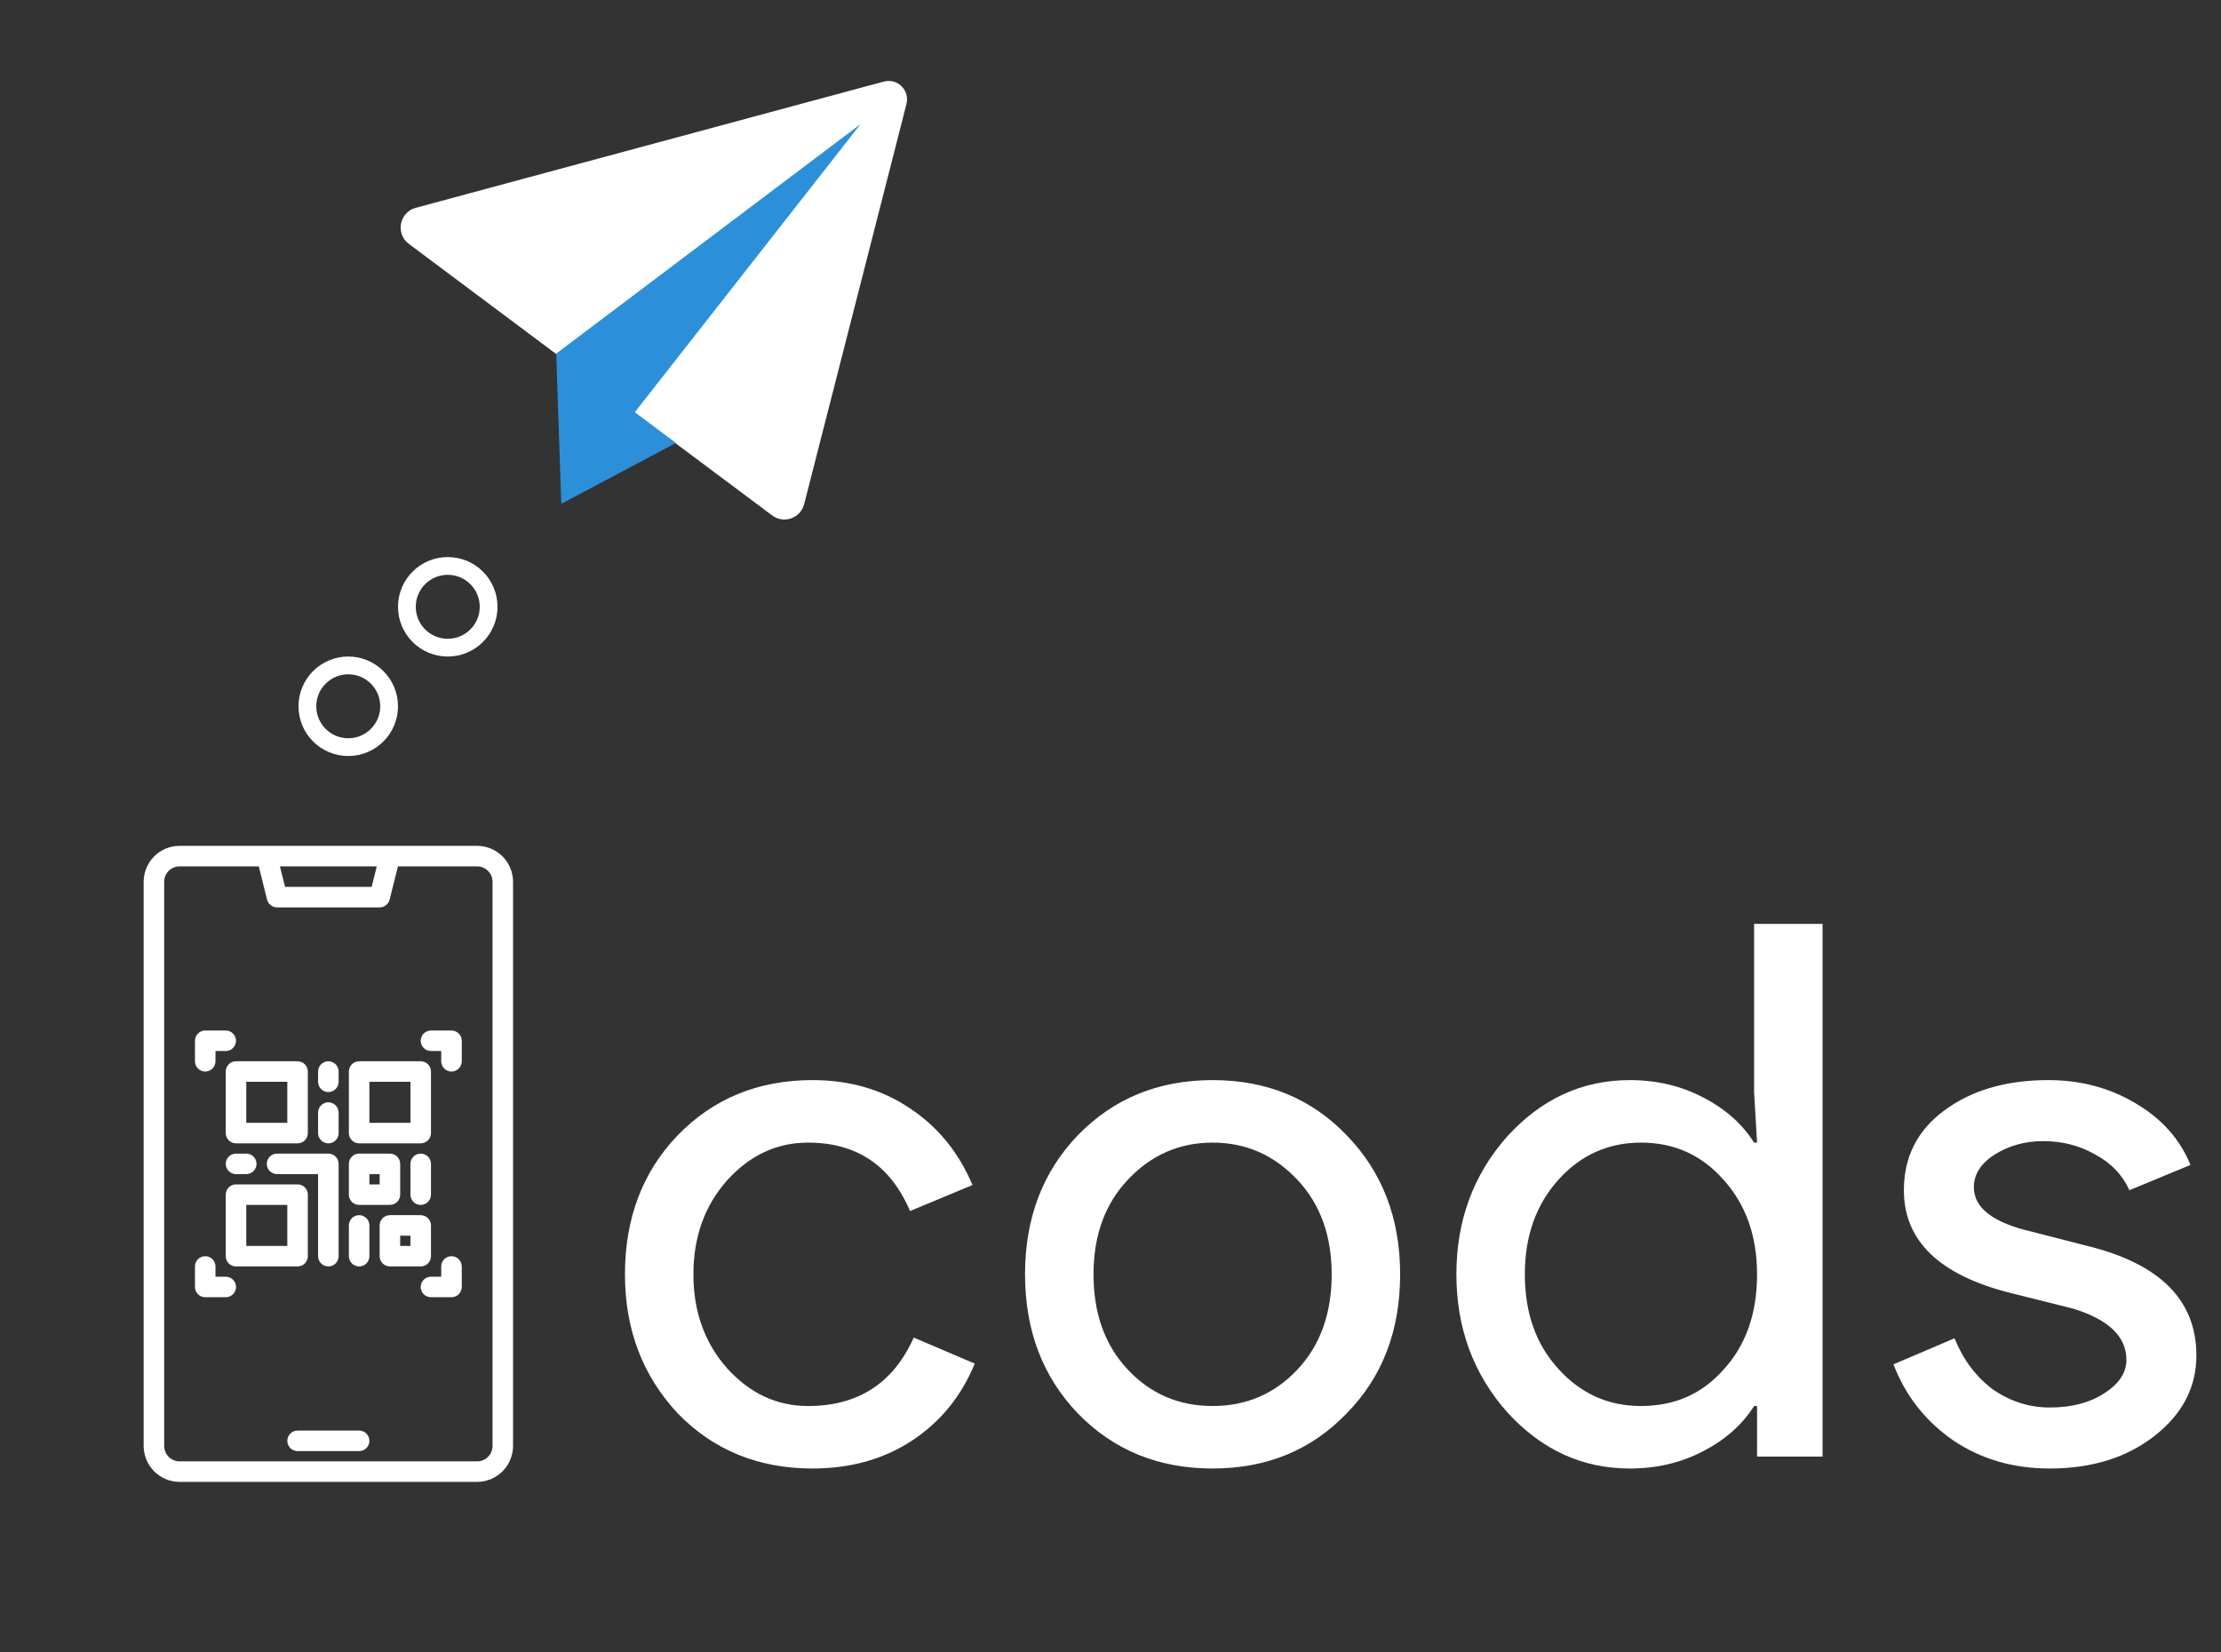 <svg width="125" height="93" viewBox="0 0 125 93" fill="none" xmlns="http://www.w3.org/2000/svg">
<rect x="0" y="0" width="125" height="93" fill="#333333" stroke="none"/>
<g clip-path="url(#clip0)">
<path d="M51.017 5.848L50.773 6.812L45.259 28.382C45.056 29.174 44.113 29.507 43.458 29.017L23.01 13.729C22.243 13.155 22.474 11.949 23.399 11.699L48.828 4.838L49.746 4.593C50.51 4.389 51.212 5.081 51.017 5.848Z" fill="white"/>
<path d="M35.723 23.213L38.024 24.936L31.589 28.353L31.304 19.907L48.437 6.982L35.723 23.213Z" fill="#2B90D9"/>
<path d="M35.723 23.213L31.589 28.353L38.024 24.936L35.723 23.213Z" fill="#2B90D9"/>
</g>
<circle cx="25.2" cy="34.16" r="2.3" stroke="white"/>
<circle cx="19.6" cy="39.76" r="2.3" stroke="white"/>
<g clip-path="url(#clip1)">
<path d="M26.854 47.618H10.106C9.57 47.618 9.057 47.831 8.678 48.21C8.299 48.589 8.086 49.103 8.085 49.639V81.401C8.086 81.937 8.299 82.451 8.678 82.83C9.057 83.209 9.57 83.422 10.106 83.423H26.854C27.39 83.422 27.903 83.209 28.282 82.83C28.661 82.451 28.874 81.937 28.875 81.401V49.639C28.874 49.103 28.661 48.589 28.282 48.21C27.903 47.831 27.39 47.618 26.854 47.618ZM21.205 48.773L20.916 49.928H16.044L15.755 48.773H21.205ZM27.72 81.401C27.72 81.631 27.628 81.851 27.466 82.014C27.304 82.176 27.083 82.267 26.854 82.268H10.106C9.877 82.267 9.656 82.176 9.494 82.014C9.332 81.851 9.24 81.631 9.24 81.401V49.639C9.24 49.409 9.332 49.189 9.494 49.027C9.656 48.864 9.877 48.773 10.106 48.773H14.564L15.032 50.645C15.063 50.77 15.136 50.881 15.237 50.96C15.339 51.04 15.464 51.083 15.592 51.083H21.367C21.496 51.083 21.621 51.04 21.723 50.96C21.824 50.881 21.896 50.77 21.928 50.645L22.396 48.773H26.854C27.083 48.773 27.304 48.864 27.466 49.027C27.628 49.189 27.72 49.409 27.72 49.639V81.401Z" fill="white"/>
<path d="M20.212 80.535H16.747C16.594 80.535 16.447 80.596 16.339 80.704C16.231 80.813 16.17 80.96 16.17 81.113C16.17 81.266 16.231 81.413 16.339 81.521C16.447 81.629 16.594 81.69 16.747 81.69H20.212C20.366 81.69 20.512 81.629 20.621 81.521C20.729 81.413 20.79 81.266 20.79 81.113C20.79 80.96 20.729 80.813 20.621 80.704C20.512 80.596 20.366 80.535 20.212 80.535Z" fill="white"/>
<path d="M11.55 60.323C11.703 60.323 11.85 60.262 11.958 60.154C12.067 60.045 12.127 59.898 12.127 59.745V59.168H12.705C12.858 59.168 13.005 59.107 13.113 58.998C13.222 58.89 13.283 58.743 13.283 58.59C13.283 58.437 13.222 58.29 13.113 58.182C13.005 58.074 12.858 58.013 12.705 58.013H11.55C11.397 58.013 11.25 58.074 11.142 58.182C11.033 58.29 10.973 58.437 10.973 58.59V59.745C10.973 59.898 11.033 60.045 11.142 60.154C11.25 60.262 11.397 60.323 11.55 60.323Z" fill="white"/>
<path d="M12.705 71.873H12.127V71.295C12.127 71.142 12.067 70.995 11.958 70.887C11.85 70.779 11.703 70.718 11.55 70.718C11.397 70.718 11.25 70.779 11.142 70.887C11.033 70.995 10.973 71.142 10.973 71.295V72.45C10.973 72.603 11.033 72.75 11.142 72.859C11.25 72.967 11.397 73.028 11.55 73.028H12.705C12.858 73.028 13.005 72.967 13.113 72.859C13.222 72.75 13.283 72.603 13.283 72.45C13.283 72.297 13.222 72.15 13.113 72.042C13.005 71.934 12.858 71.873 12.705 71.873Z" fill="white"/>
<path d="M25.41 70.718C25.257 70.718 25.11 70.779 25.002 70.887C24.893 70.995 24.832 71.142 24.832 71.295V71.873H24.255C24.102 71.873 23.955 71.934 23.847 72.042C23.738 72.15 23.677 72.297 23.677 72.45C23.677 72.603 23.738 72.75 23.847 72.859C23.955 72.967 24.102 73.028 24.255 73.028H25.41C25.563 73.028 25.71 72.967 25.818 72.859C25.927 72.75 25.988 72.603 25.988 72.45V71.295C25.988 71.142 25.927 70.995 25.818 70.887C25.71 70.779 25.563 70.718 25.41 70.718Z" fill="white"/>
<path d="M25.41 58.013H24.255C24.102 58.013 23.955 58.074 23.847 58.182C23.738 58.29 23.677 58.437 23.677 58.59C23.677 58.743 23.738 58.89 23.847 58.998C23.955 59.107 24.102 59.168 24.255 59.168H24.832V59.745C24.832 59.898 24.893 60.045 25.002 60.154C25.11 60.262 25.257 60.323 25.41 60.323C25.563 60.323 25.71 60.262 25.818 60.154C25.927 60.045 25.988 59.898 25.988 59.745V58.59C25.988 58.437 25.927 58.29 25.818 58.182C25.71 58.074 25.563 58.013 25.41 58.013Z" fill="white"/>
<path d="M12.705 60.323V63.788C12.705 63.941 12.766 64.088 12.874 64.196C12.982 64.304 13.129 64.365 13.283 64.365H16.747C16.901 64.365 17.047 64.304 17.156 64.196C17.264 64.088 17.325 63.941 17.325 63.788V60.323C17.325 60.169 17.264 60.023 17.156 59.914C17.047 59.806 16.901 59.745 16.747 59.745H13.283C13.129 59.745 12.982 59.806 12.874 59.914C12.766 60.023 12.705 60.169 12.705 60.323ZM13.86 60.9H16.17V63.21H13.86V60.9Z" fill="white"/>
<path d="M17.325 70.718V67.253C17.325 67.1 17.264 66.953 17.156 66.844C17.047 66.736 16.901 66.675 16.747 66.675H13.283C13.129 66.675 12.982 66.736 12.874 66.844C12.766 66.953 12.705 67.1 12.705 67.253V70.718C12.705 70.871 12.766 71.018 12.874 71.126C12.982 71.234 13.129 71.295 13.283 71.295H16.747C16.901 71.295 17.047 71.234 17.156 71.126C17.264 71.018 17.325 70.871 17.325 70.718ZM16.17 70.14H13.86V67.83H16.17V70.14Z" fill="white"/>
<path d="M20.212 64.365H23.677C23.831 64.365 23.977 64.304 24.086 64.196C24.194 64.088 24.255 63.941 24.255 63.788V60.323C24.255 60.169 24.194 60.023 24.086 59.914C23.977 59.806 23.831 59.745 23.677 59.745H20.212C20.059 59.745 19.912 59.806 19.804 59.914C19.696 60.023 19.635 60.169 19.635 60.323V63.788C19.635 63.941 19.696 64.088 19.804 64.196C19.912 64.304 20.059 64.365 20.212 64.365ZM20.79 60.9H23.1V63.21H20.79V60.9Z" fill="white"/>
<path d="M24.255 70.718V68.985C24.255 68.832 24.194 68.685 24.086 68.577C23.977 68.469 23.831 68.408 23.677 68.408H21.945C21.792 68.408 21.645 68.469 21.537 68.577C21.428 68.685 21.367 68.832 21.367 68.985V70.718C21.367 70.871 21.428 71.018 21.537 71.126C21.645 71.234 21.792 71.295 21.945 71.295H23.677C23.831 71.295 23.977 71.234 24.086 71.126C24.194 71.018 24.255 70.871 24.255 70.718ZM23.1 70.14H22.523V69.563H23.1V70.14Z" fill="white"/>
<path d="M20.212 67.83H21.945C22.098 67.83 22.245 67.769 22.353 67.661C22.462 67.552 22.523 67.406 22.523 67.252V65.52C22.523 65.367 22.462 65.22 22.353 65.112C22.245 65.003 22.098 64.942 21.945 64.942H20.212C20.059 64.942 19.912 65.003 19.804 65.112C19.696 65.22 19.635 65.367 19.635 65.52V67.252C19.635 67.406 19.696 67.552 19.804 67.661C19.912 67.769 20.059 67.83 20.212 67.83ZM20.79 66.097H21.367V66.675H20.79V66.097Z" fill="white"/>
<path d="M18.48 71.295C18.633 71.295 18.78 71.234 18.888 71.126C18.997 71.017 19.058 70.871 19.058 70.717V65.52C19.058 65.367 18.997 65.22 18.888 65.112C18.78 65.003 18.633 64.942 18.48 64.942H15.592C15.439 64.942 15.292 65.003 15.184 65.112C15.076 65.22 15.015 65.367 15.015 65.52C15.015 65.673 15.076 65.82 15.184 65.928C15.292 66.037 15.439 66.097 15.592 66.097H17.902V70.717C17.902 70.871 17.963 71.017 18.072 71.126C18.18 71.234 18.327 71.295 18.48 71.295Z" fill="white"/>
<path d="M18.48 61.478C18.633 61.478 18.78 61.417 18.888 61.309C18.997 61.2 19.058 61.053 19.058 60.9V60.323C19.058 60.169 18.997 60.023 18.888 59.914C18.78 59.806 18.633 59.745 18.48 59.745C18.327 59.745 18.18 59.806 18.072 59.914C17.963 60.023 17.902 60.169 17.902 60.323V60.9C17.902 61.053 17.963 61.2 18.072 61.309C18.18 61.417 18.327 61.478 18.48 61.478Z" fill="white"/>
<path d="M18.48 64.365C18.633 64.365 18.78 64.304 18.888 64.196C18.997 64.088 19.058 63.941 19.058 63.788V62.633C19.058 62.48 18.997 62.333 18.888 62.224C18.78 62.116 18.633 62.055 18.48 62.055C18.327 62.055 18.18 62.116 18.072 62.224C17.963 62.333 17.902 62.48 17.902 62.633V63.788C17.902 63.941 17.963 64.088 18.072 64.196C18.18 64.304 18.327 64.365 18.48 64.365Z" fill="white"/>
<path d="M20.212 68.408C20.059 68.408 19.912 68.469 19.804 68.577C19.696 68.685 19.635 68.832 19.635 68.985V70.718C19.635 70.871 19.696 71.018 19.804 71.126C19.912 71.234 20.059 71.295 20.212 71.295C20.366 71.295 20.512 71.234 20.621 71.126C20.729 71.018 20.79 70.871 20.79 70.718V68.985C20.79 68.832 20.729 68.685 20.621 68.577C20.512 68.469 20.366 68.408 20.212 68.408Z" fill="white"/>
<path d="M13.283 64.942C13.129 64.942 12.982 65.003 12.874 65.112C12.766 65.22 12.705 65.367 12.705 65.52C12.705 65.673 12.766 65.82 12.874 65.928C12.982 66.037 13.129 66.097 13.283 66.097H13.86C14.013 66.097 14.16 66.037 14.268 65.928C14.377 65.82 14.438 65.673 14.438 65.52C14.438 65.367 14.377 65.22 14.268 65.112C14.16 65.003 14.013 64.942 13.86 64.942H13.283Z" fill="white"/>
<path d="M23.677 64.942C23.524 64.942 23.377 65.003 23.269 65.112C23.161 65.22 23.1 65.367 23.1 65.52V67.252C23.1 67.406 23.161 67.552 23.269 67.661C23.377 67.769 23.524 67.83 23.677 67.83C23.831 67.83 23.977 67.769 24.086 67.661C24.194 67.552 24.255 67.406 24.255 67.252V65.52C24.255 65.367 24.194 65.22 24.086 65.112C23.977 65.003 23.831 64.942 23.677 64.942Z" fill="white"/>
</g>
<path d="M45.728 82.67C42.685 82.67 40.157 81.637 38.147 79.571C36.164 77.448 35.173 74.837 35.173 71.738C35.173 68.582 36.164 65.971 38.147 63.905C40.157 61.838 42.685 60.805 45.728 60.805C47.823 60.805 49.652 61.336 51.216 62.397C52.779 63.43 53.952 64.868 54.734 66.711L51.216 68.177C50.127 65.608 48.214 64.324 45.477 64.324C43.718 64.324 42.196 65.036 40.911 66.46C39.655 67.884 39.026 69.643 39.026 71.738C39.026 73.832 39.655 75.591 40.911 77.015C42.196 78.44 43.718 79.152 45.477 79.152C48.297 79.152 50.28 77.867 51.425 75.298L54.86 76.764C54.106 78.607 52.919 80.059 51.299 81.12C49.708 82.154 47.851 82.67 45.728 82.67ZM57.69 71.738C57.69 68.582 58.682 65.971 60.664 63.905C62.675 61.838 65.202 60.805 68.246 60.805C71.29 60.805 73.803 61.838 75.786 63.905C77.796 65.971 78.801 68.582 78.801 71.738C78.801 74.921 77.796 77.532 75.786 79.571C73.803 81.637 71.29 82.67 68.246 82.67C65.202 82.67 62.675 81.637 60.664 79.571C58.682 77.504 57.69 74.893 57.69 71.738ZM61.544 71.738C61.544 73.944 62.186 75.731 63.471 77.099C64.755 78.468 66.347 79.152 68.246 79.152C70.145 79.152 71.737 78.468 73.021 77.099C74.306 75.731 74.948 73.944 74.948 71.738C74.948 69.56 74.306 67.786 73.021 66.418C71.709 65.022 70.117 64.324 68.246 64.324C66.375 64.324 64.783 65.022 63.471 66.418C62.186 67.786 61.544 69.56 61.544 71.738ZM92.355 79.152C94.254 79.152 95.803 78.468 97.004 77.099C98.261 75.731 98.889 73.944 98.889 71.738C98.889 69.588 98.261 67.814 97.004 66.418C95.776 65.022 94.226 64.324 92.355 64.324C90.512 64.324 88.962 65.022 87.705 66.418C86.449 67.814 85.82 69.588 85.82 71.738C85.82 73.916 86.449 75.689 87.705 77.057C88.962 78.454 90.512 79.152 92.355 79.152ZM91.727 82.67C89.046 82.67 86.742 81.609 84.815 79.487C82.916 77.337 81.967 74.754 81.967 71.738C81.967 68.722 82.916 66.139 84.815 63.989C86.742 61.866 89.046 60.805 91.727 60.805C93.234 60.805 94.603 61.126 95.831 61.769C97.088 62.411 98.051 63.263 98.722 64.324H98.889L98.722 61.475V52.009H102.575V82H98.889V79.152H98.722C98.051 80.213 97.088 81.064 95.831 81.707C94.603 82.349 93.234 82.67 91.727 82.67ZM123.615 76.303C123.615 78.091 122.833 79.599 121.269 80.827C119.705 82.056 117.736 82.67 115.363 82.67C113.296 82.67 111.481 82.14 109.918 81.079C108.354 79.989 107.237 78.565 106.567 76.806L110.001 75.34C110.504 76.569 111.23 77.532 112.179 78.23C113.157 78.9 114.218 79.236 115.363 79.236C116.592 79.236 117.611 78.97 118.421 78.44C119.258 77.909 119.677 77.281 119.677 76.555C119.677 75.242 118.672 74.279 116.661 73.665L113.143 72.785C109.15 71.78 107.153 69.853 107.153 67.004C107.153 65.133 107.907 63.639 109.415 62.523C110.951 61.378 112.906 60.805 115.279 60.805C117.094 60.805 118.728 61.238 120.18 62.104C121.66 62.969 122.693 64.128 123.28 65.58L119.845 67.004C119.454 66.139 118.812 65.469 117.918 64.994C117.052 64.491 116.075 64.24 114.986 64.24C113.981 64.24 113.073 64.491 112.263 64.994C111.481 65.496 111.09 66.111 111.09 66.837C111.09 68.01 112.193 68.847 114.399 69.35L117.499 70.146C121.576 71.151 123.615 73.204 123.615 76.303Z" fill="white"/>
<defs>
<clipPath id="clip0">
<rect width="26.88" height="26.88" fill="white" transform="translate(24.754) rotate(9.84)"/>
</clipPath>
<clipPath id="clip1">
<rect width="36.96" height="36.96" fill="white" transform="translate(0 47.04)"/>
</clipPath>
</defs>
</svg>
